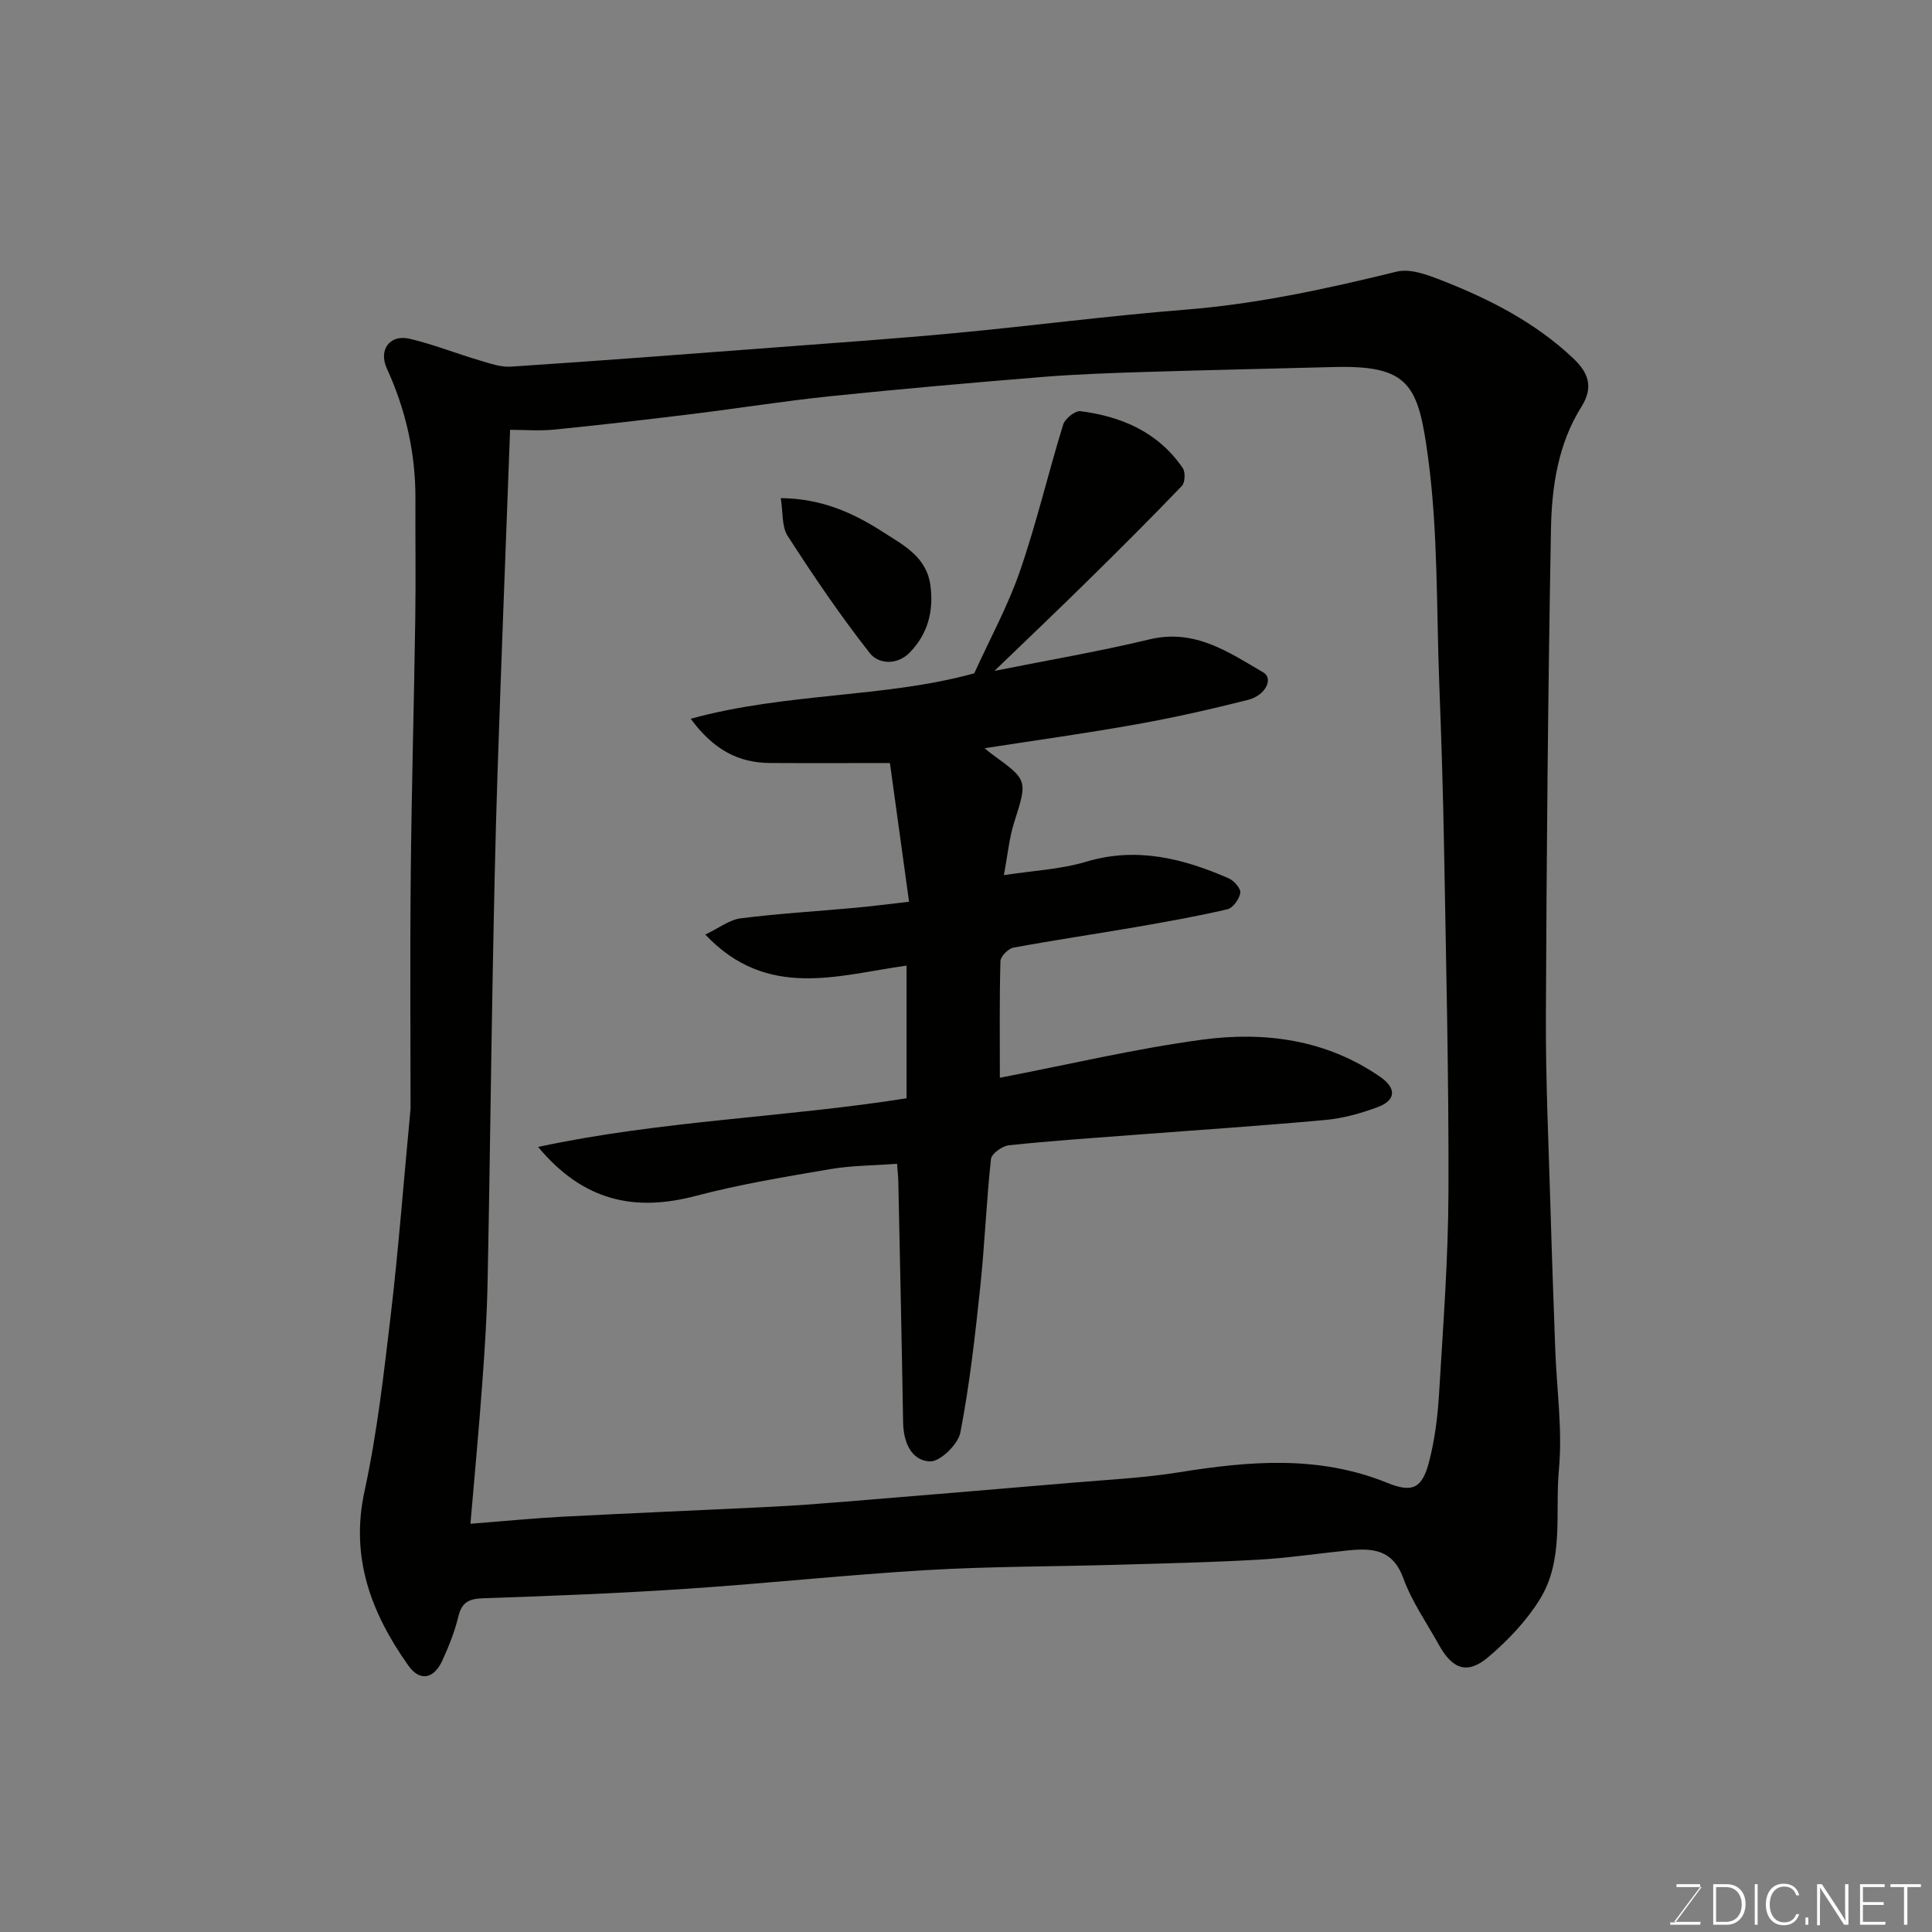 <svg enable-background="new 0 0 400 400" viewBox="0 0 400 400" xmlns="http://www.w3.org/2000/svg"><rect x="0" y="0" width="400" height="400" fill="#808080" stroke="none"/><path d="m85 229.54c0-14.16-.13-31.25.04-48.35.17-17.76.68-35.52.94-53.28.12-8.2-.01-16.39.03-24.59.04-9.47-1.99-18.46-5.93-27.06-1.74-3.8.61-7.07 4.68-6.13 4.88 1.13 9.58 3.02 14.39 4.44 2.16.64 4.46 1.48 6.63 1.34 18.07-1.19 36.13-2.57 54.19-3.94 12.63-.96 25.28-1.83 37.89-3.02 15.84-1.49 31.64-3.57 47.5-4.83 14.9-1.18 29.35-4.33 43.8-7.88 2.83-.7 6.44.68 9.4 1.84 9.92 3.88 19.34 8.71 27.19 16.14 3.12 2.95 4.22 5.93 1.67 9.99-4.85 7.72-6.15 16.59-6.31 25.38-.61 33.58-.91 67.17-1.05 100.76-.06 13.26.57 26.53.95 39.79.28 9.77.64 19.53.99 29.29.3 8.27 1.52 16.61.76 24.77-.84 9.03 1.12 18.74-3.97 26.95-2.77 4.47-6.61 8.5-10.64 11.92-4.33 3.67-7.41 2.58-10.24-2.52-2.54-4.57-5.61-8.96-7.38-13.82-2.19-6.01-6.47-6.24-11.46-5.73-6.2.63-12.38 1.57-18.6 1.92-9.75.55-19.52.77-29.29 1.05-13.1.38-26.21.33-39.28 1.1-16.59.98-33.12 2.76-49.7 3.87-14.01.93-28.05 1.49-42.09 1.96-2.91.1-4.47.72-5.2 3.74-.76 3.14-1.98 6.21-3.33 9.16-1.77 3.86-4.68 4.38-7.05 1.02-7.65-10.82-12.07-22.29-9.05-36.14 2.63-12.11 4.01-24.51 5.47-36.84 1.53-13.05 2.53-26.19 4.05-42.3zm12.4 85.94c7.21-.56 13.1-1.15 19.01-1.46 14.36-.75 28.73-1.34 43.09-2.05 4.94-.24 9.87-.61 14.8-1.01 15.9-1.3 31.8-2.62 47.7-3.98 7.37-.63 14.79-.98 22.07-2.15 14.58-2.35 28.97-3.58 43.15 2.18 5.24 2.13 7.23 1.13 8.66-4.38 1.18-4.55 1.77-9.32 2.06-14.03.84-14.02 1.91-28.06 1.95-42.09.08-23.59-.5-47.19-.91-70.78-.2-11.43-.56-22.87-1-34.29-.59-15.53-.24-31.2-2.29-46.54-2.03-15.2-3.8-19.32-19.58-18.91-13.1.35-26.2.62-39.29 1.03-7.1.22-14.21.47-21.29 1.05-14.58 1.19-29.15 2.47-43.69 3.97-9.44.98-18.82 2.48-28.24 3.64-9.59 1.18-19.19 2.3-28.81 3.26-3.09.31-6.24.05-9.18.05-.89 24-1.82 47.48-2.6 70.96-.47 14.09-.75 28.19-1.01 42.29-.39 21.09-.62 42.19-1.05 63.28-.14 6.77-.56 13.54-1.06 20.29-.68 9.51-1.58 18.99-2.49 29.67z" fill="#010100"/><path d="m203.86 154.91c.57.47.98.84 1.42 1.16 7.58 5.48 7.47 5.44 4.68 14.24-1.02 3.21-1.32 6.65-2.12 10.88 5.97-.93 11.71-1.18 17.04-2.78 10.46-3.13 20.03-.68 29.48 3.42 1.11.48 2.57 2.13 2.43 3.03-.19 1.28-1.52 3.13-2.68 3.4-6.33 1.47-12.75 2.61-19.16 3.72-8.37 1.44-16.78 2.67-25.13 4.22-1.08.2-2.67 1.81-2.69 2.81-.22 7.93-.12 15.87-.12 24.13 14.39-2.77 28.06-6.03 41.92-7.89 12.92-1.73 25.63-.03 36.81 7.69 3.41 2.36 3.32 4.86-.54 6.29-3.47 1.29-7.17 2.32-10.85 2.65-13.28 1.22-26.59 2.09-39.89 3.11-8.54.65-17.08 1.22-25.59 2.13-1.37.15-3.58 1.74-3.7 2.84-.96 8.84-1.29 17.74-2.23 26.58-1.06 10.06-2.19 20.15-4.11 30.06-.47 2.44-4.2 6.06-6.3 5.97-3.85-.16-5.48-3.98-5.55-8.04-.28-16.6-.64-33.2-.99-49.8-.02-1.13-.15-2.25-.26-3.78-4.84.36-9.45.35-13.93 1.12-9.3 1.59-18.65 3.13-27.76 5.53-12.67 3.34-23.28 1.09-32.63-10.14 25.55-5.48 50.98-6.07 76.28-10.07 0-8.79 0-17.87 0-27.47-14.15 1.95-28.81 7.18-41.67-6.43 2.88-1.37 5.02-3.07 7.33-3.36 7.83-.99 15.72-1.45 23.58-2.17 3.43-.31 6.85-.76 11.28-1.26-1.31-9.54-2.63-19.05-3.96-28.72-8.87 0-16.85.04-24.84-.01-6.48-.04-11.64-2.69-16.41-9.16 19.97-5.47 40.19-4.28 58.71-9.41 3.2-7.05 6.95-13.89 9.46-21.16 3.44-9.95 5.84-20.26 8.95-30.34.38-1.23 2.48-2.91 3.58-2.77 8.56 1.1 16.12 4.37 21.18 11.79.57.84.48 3-.19 3.69-6.39 6.66-12.93 13.18-19.52 19.66-6.35 6.25-12.81 12.39-19.28 18.63 10.63-2.13 21.46-3.97 32.13-6.53 9.34-2.24 16.3 2.63 23.51 6.83 2.18 1.27.53 4.78-3.17 5.71-7.56 1.91-15.18 3.64-22.85 5.01-10.37 1.87-20.83 3.31-31.65 4.99z" fill="#010100"/><path d="m161.65 103.13c8.32.09 14.79 2.93 21.02 6.93 4.43 2.84 9.16 5.21 9.96 11.14.71 5.25-.5 10-4.25 13.87-2.66 2.75-6.52 2.42-8.29.16-6.09-7.75-11.65-15.95-17-24.25-1.27-1.95-.96-4.92-1.44-7.85z" fill="#010100"/><g fill="#fbfcfa"><path d="m346.9 398 5.4-7.3h-5.2v-.6h4.9v.6l-5.4 7.2h5.5l-.1.6h-6.2v-.5z"/><path d="m354.7 390.1h2.8c2.3 0 3.9 1.6 3.9 4.1s-1.6 4.3-3.9 4.3h-2.8zm.6 7.8h2c2.2 0 3.3-1.6 3.3-3.6 0-1.8-1-3.6-3.3-3.6h-2z"/><path d="m363.9 390.1v8.4h-.6v-8.4z"/><path d="m372.5 396.3c-.4 1.3-1.4 2.3-3.2 2.3-2.4 0-3.7-1.9-3.7-4.3 0-2.3 1.2-4.3 3.7-4.3 1.8 0 2.9 1 3.2 2.4h-.6c-.4-1.1-1.1-1.8-2.5-1.8-2.1 0-3 1.9-3 3.7s.9 3.7 3 3.7c1.4 0 2.1-.7 2.5-1.7z"/><path d="m373.8 398.5v-1.5h.6v1.5z"/><path d="m376.2 398.5v-8.4h1c1.3 2 4.4 6.6 4.9 7.6-.1-1.2-.1-2.4-.1-3.8v-3.8h.7v8.4h-.9c-1.2-1.9-4.4-6.8-5-7.7.1 1.1 0 2.3 0 3.9v3.9h-.6z"/><path d="m390 394.4h-4.3v3.5h4.7l-.1.6h-5.2v-8.4h5.1v.6h-4.5v3.1h4.3z"/><path d="m394.2 390.7h-2.8v-.6h6.3v.6h-2.8v7.8h-.7z"/></g></svg>